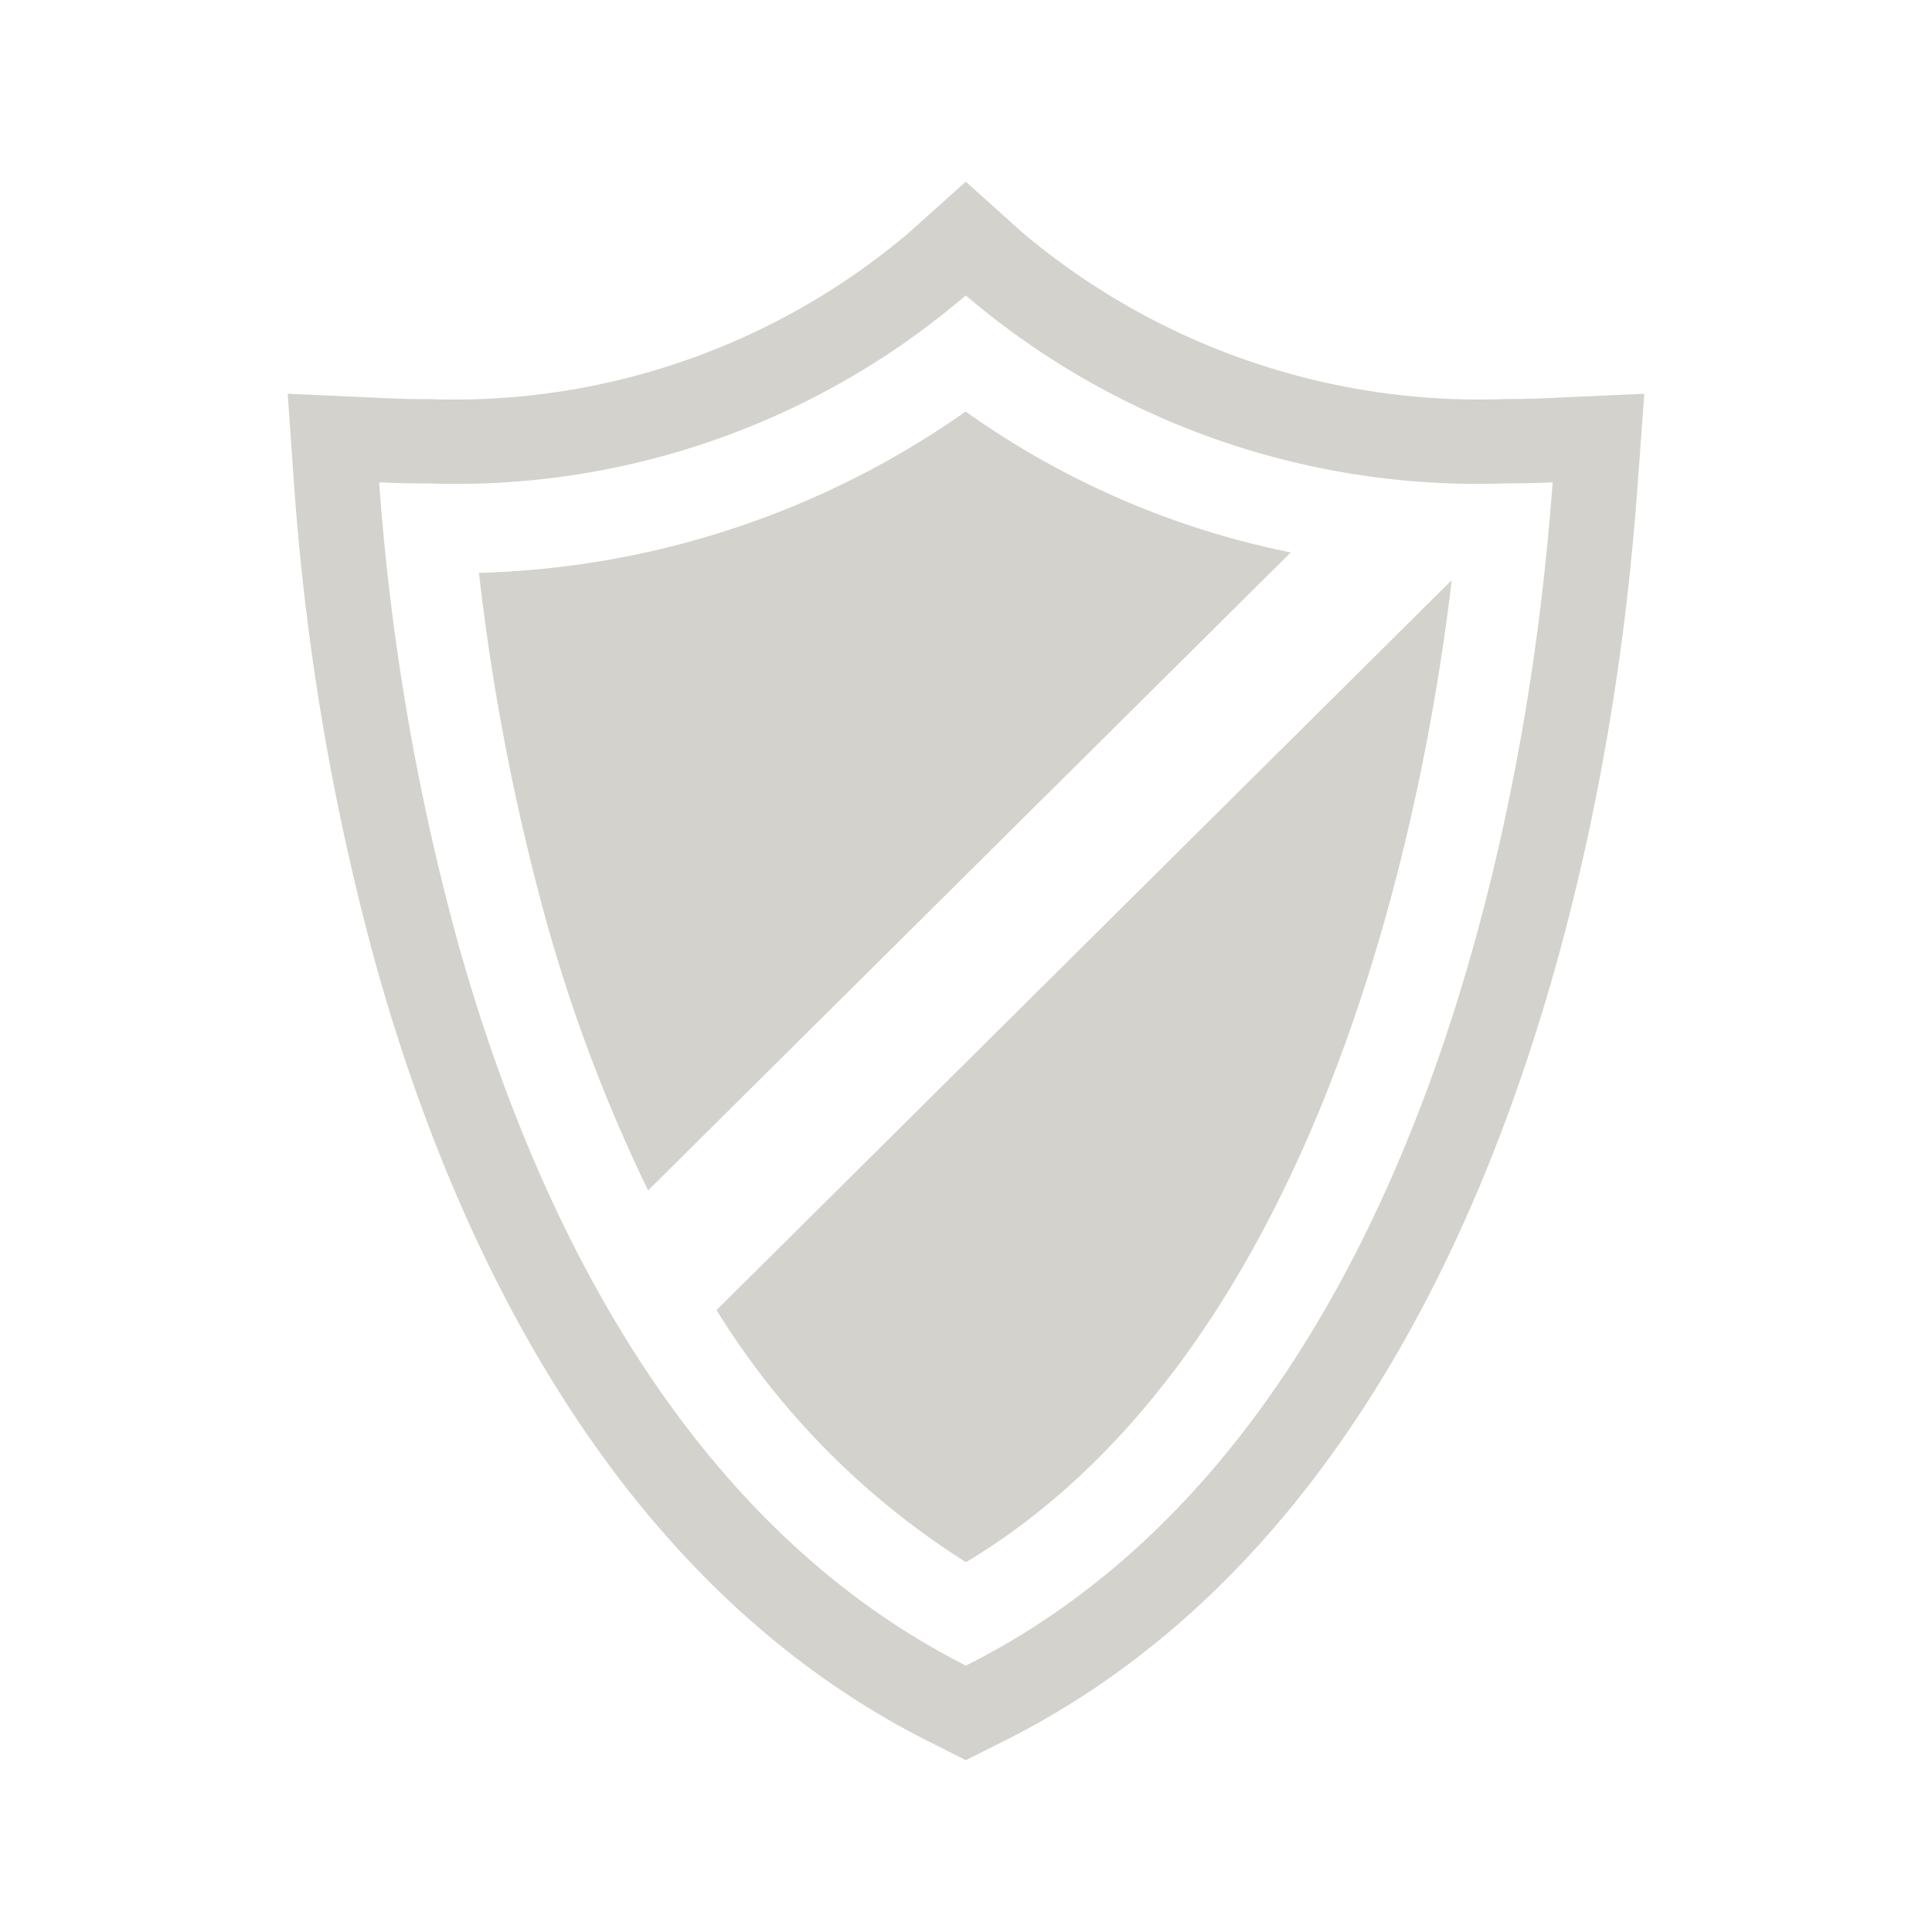 <svg xmlns="http://www.w3.org/2000/svg" viewBox="0 0 32 32"><title>state0010</title><path d="M24.045,9.609c-.433,3.683-2.085,12.692-8.045,16.266a13.021,13.021,0,0,1-4.132-4.176ZM10.735,19.717,21.379,9.15a14.064,14.064,0,0,1-5.385-2.334A14.675,14.675,0,0,1,7.933,9.488a37.736,37.736,0,0,0,1.082,5.646A26.496,26.496,0,0,0,10.735,19.717ZM15.996,4.893a12.989,12.989,0,0,1-8.881,3.115q-.417,0-.835-.019c.023.321.053.682.092,1.078a39.51,39.51,0,0,0,1.19,6.463c1.151,4.166,3.545,9.584,8.437,12.057,7.422-3.716,9.202-14.149,9.624-18.517.039-.398.07-.759.093-1.081q-.389.018-.768.017a13.07,13.07,0,0,1-8.952-3.113M15.996,3.01l.944.846A11.736,11.736,0,0,0,24.948,6.609q.347,0,.704-.016l1.583-.071-.115,1.569c-.024.332-.056.706-.096,1.113-.441,4.559-2.336,15.599-10.391,19.631l-.637.319-.636-.321c-5.363-2.711-7.939-8.529-9.155-12.932A40.915,40.915,0,0,1,4.971,9.205c-.041-.41-.072-.785-.096-1.118L4.765,6.521l1.579.072q.386.018.77.018a11.645,11.645,0,0,0,7.938-2.755L15.996,3.01Z" fill="#d4d2cc"/></svg>